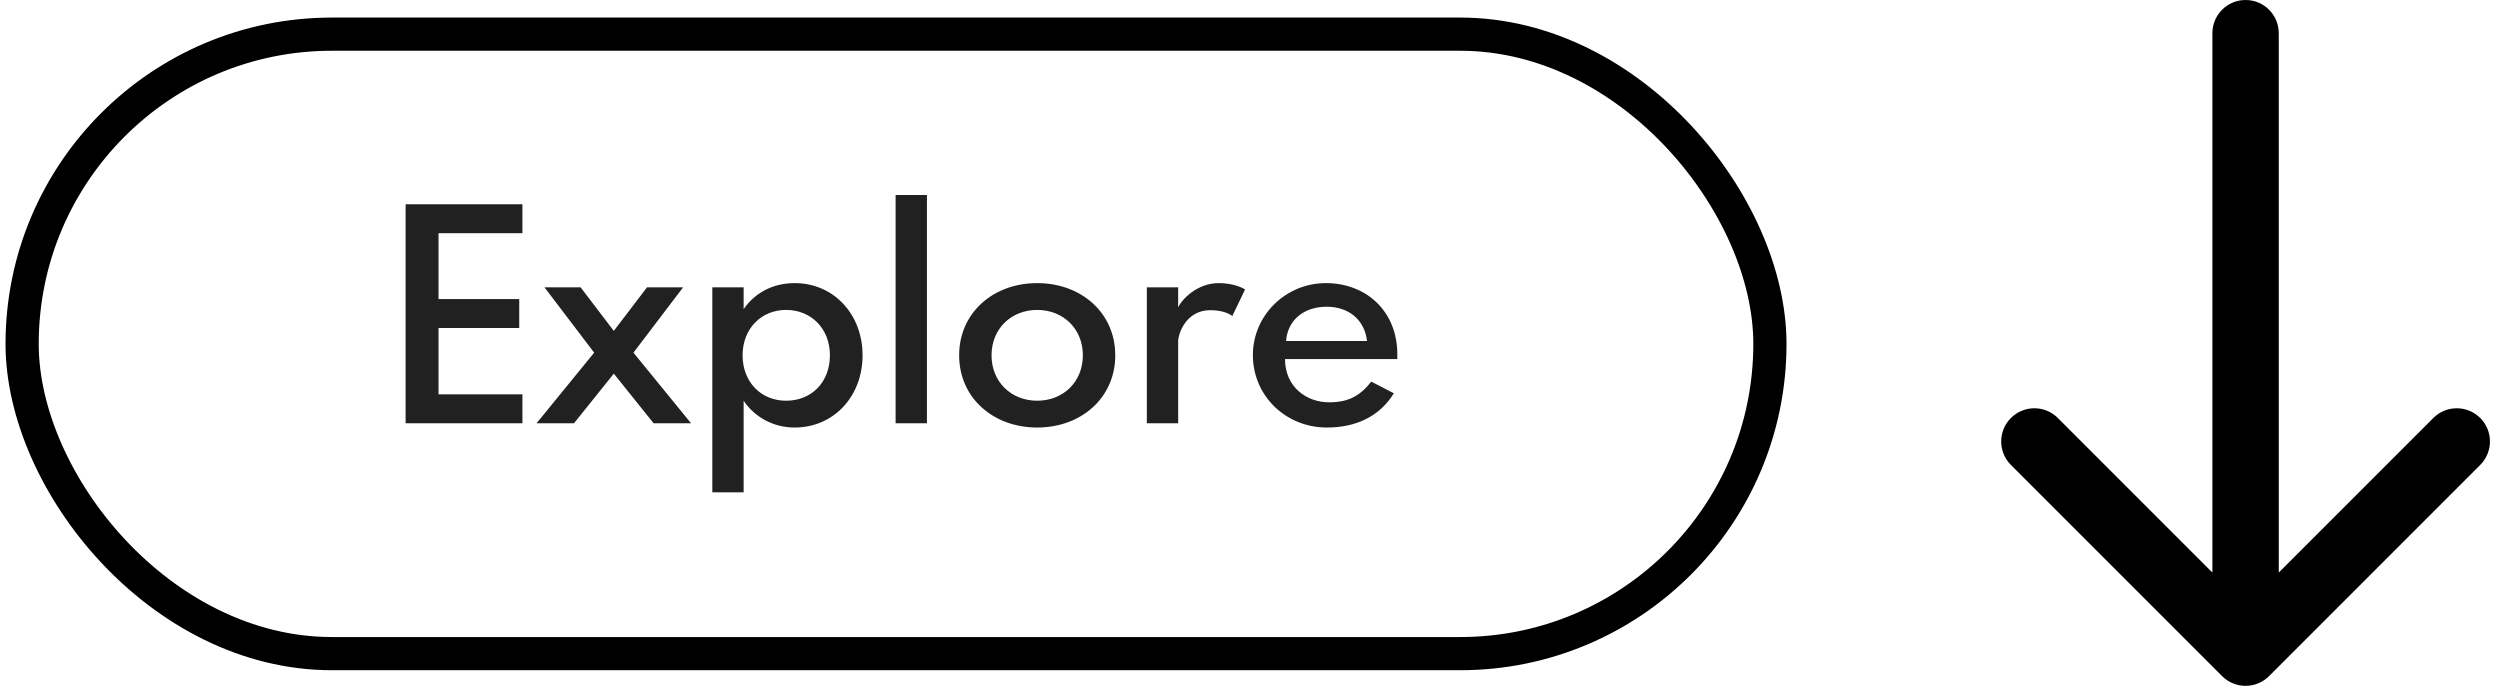 <svg width="226" height="62" viewBox="0 0 226 62" fill="none" xmlns="http://www.w3.org/2000/svg">
<path d="M36.667 18.465V38.265H47.227V35.649H39.643V29.649H46.939V27.033H39.643V21.081H47.227V18.465H36.667ZM49.224 25.977L53.712 31.881L48.504 38.265H51.888L55.488 33.777L59.088 38.265H62.472L57.264 31.881L61.752 25.977H58.488L55.488 29.913L52.488 25.977H49.224ZM77.977 32.121C77.977 28.425 75.385 25.593 71.833 25.593C69.865 25.593 68.233 26.481 67.225 27.945V25.977H64.393V44.505H67.225V36.225C68.185 37.665 69.865 38.649 71.833 38.649C75.385 38.649 77.977 35.817 77.977 32.121ZM75.025 32.121C75.025 34.521 73.393 36.225 71.065 36.225C68.785 36.225 67.129 34.521 67.129 32.121C67.129 29.697 68.833 28.017 71.065 28.017C73.321 28.017 75.025 29.697 75.025 32.121ZM80.963 17.625V38.265H83.795V17.625H80.963ZM86.707 32.121C86.707 35.961 89.779 38.649 93.763 38.649C97.747 38.649 100.819 35.961 100.819 32.121C100.819 28.281 97.747 25.593 93.763 25.593C89.779 25.593 86.707 28.281 86.707 32.121ZM89.635 32.121C89.635 29.721 91.411 28.017 93.763 28.017C96.115 28.017 97.891 29.721 97.891 32.121C97.891 34.521 96.115 36.225 93.763 36.225C91.411 36.225 89.635 34.521 89.635 32.121ZM103.674 25.977V38.265H106.506V30.849C106.506 30.225 107.178 28.041 109.41 28.041C110.346 28.041 111.042 28.281 111.402 28.569L112.554 26.169C112.122 25.881 111.21 25.593 110.178 25.593C108.186 25.593 106.818 27.105 106.506 27.777V25.977H103.674ZM113.261 32.097C113.261 35.793 116.237 38.649 119.957 38.649C122.549 38.649 124.709 37.665 126.005 35.553L123.965 34.497C122.933 35.817 121.853 36.369 120.149 36.369C118.109 36.369 116.165 34.977 116.165 32.457H126.317V32.025C126.317 28.113 123.485 25.593 119.861 25.593C116.237 25.593 113.261 28.497 113.261 32.097ZM116.261 30.825C116.405 28.929 117.869 27.729 119.933 27.729C121.853 27.729 123.341 28.833 123.581 30.825H116.261Z" fill="#212121"/>
<path d="M206 3C206 1.343 204.657 0 203 0C201.343 0 200 1.343 200 3H206ZM200.879 61.121C202.05 62.293 203.95 62.293 205.121 61.121L224.213 42.029C225.385 40.858 225.385 38.958 224.213 37.787C223.042 36.615 221.142 36.615 219.971 37.787L203 54.757L186.029 37.787C184.858 36.615 182.958 36.615 181.787 37.787C180.615 38.958 180.615 40.858 181.787 42.029L200.879 61.121ZM200 3V59H206V3H200Z" fill="black"/>
<rect x="2" y="3.088" width="158" height="56" rx="28" stroke="black" stroke-width="3"/>
</svg>
